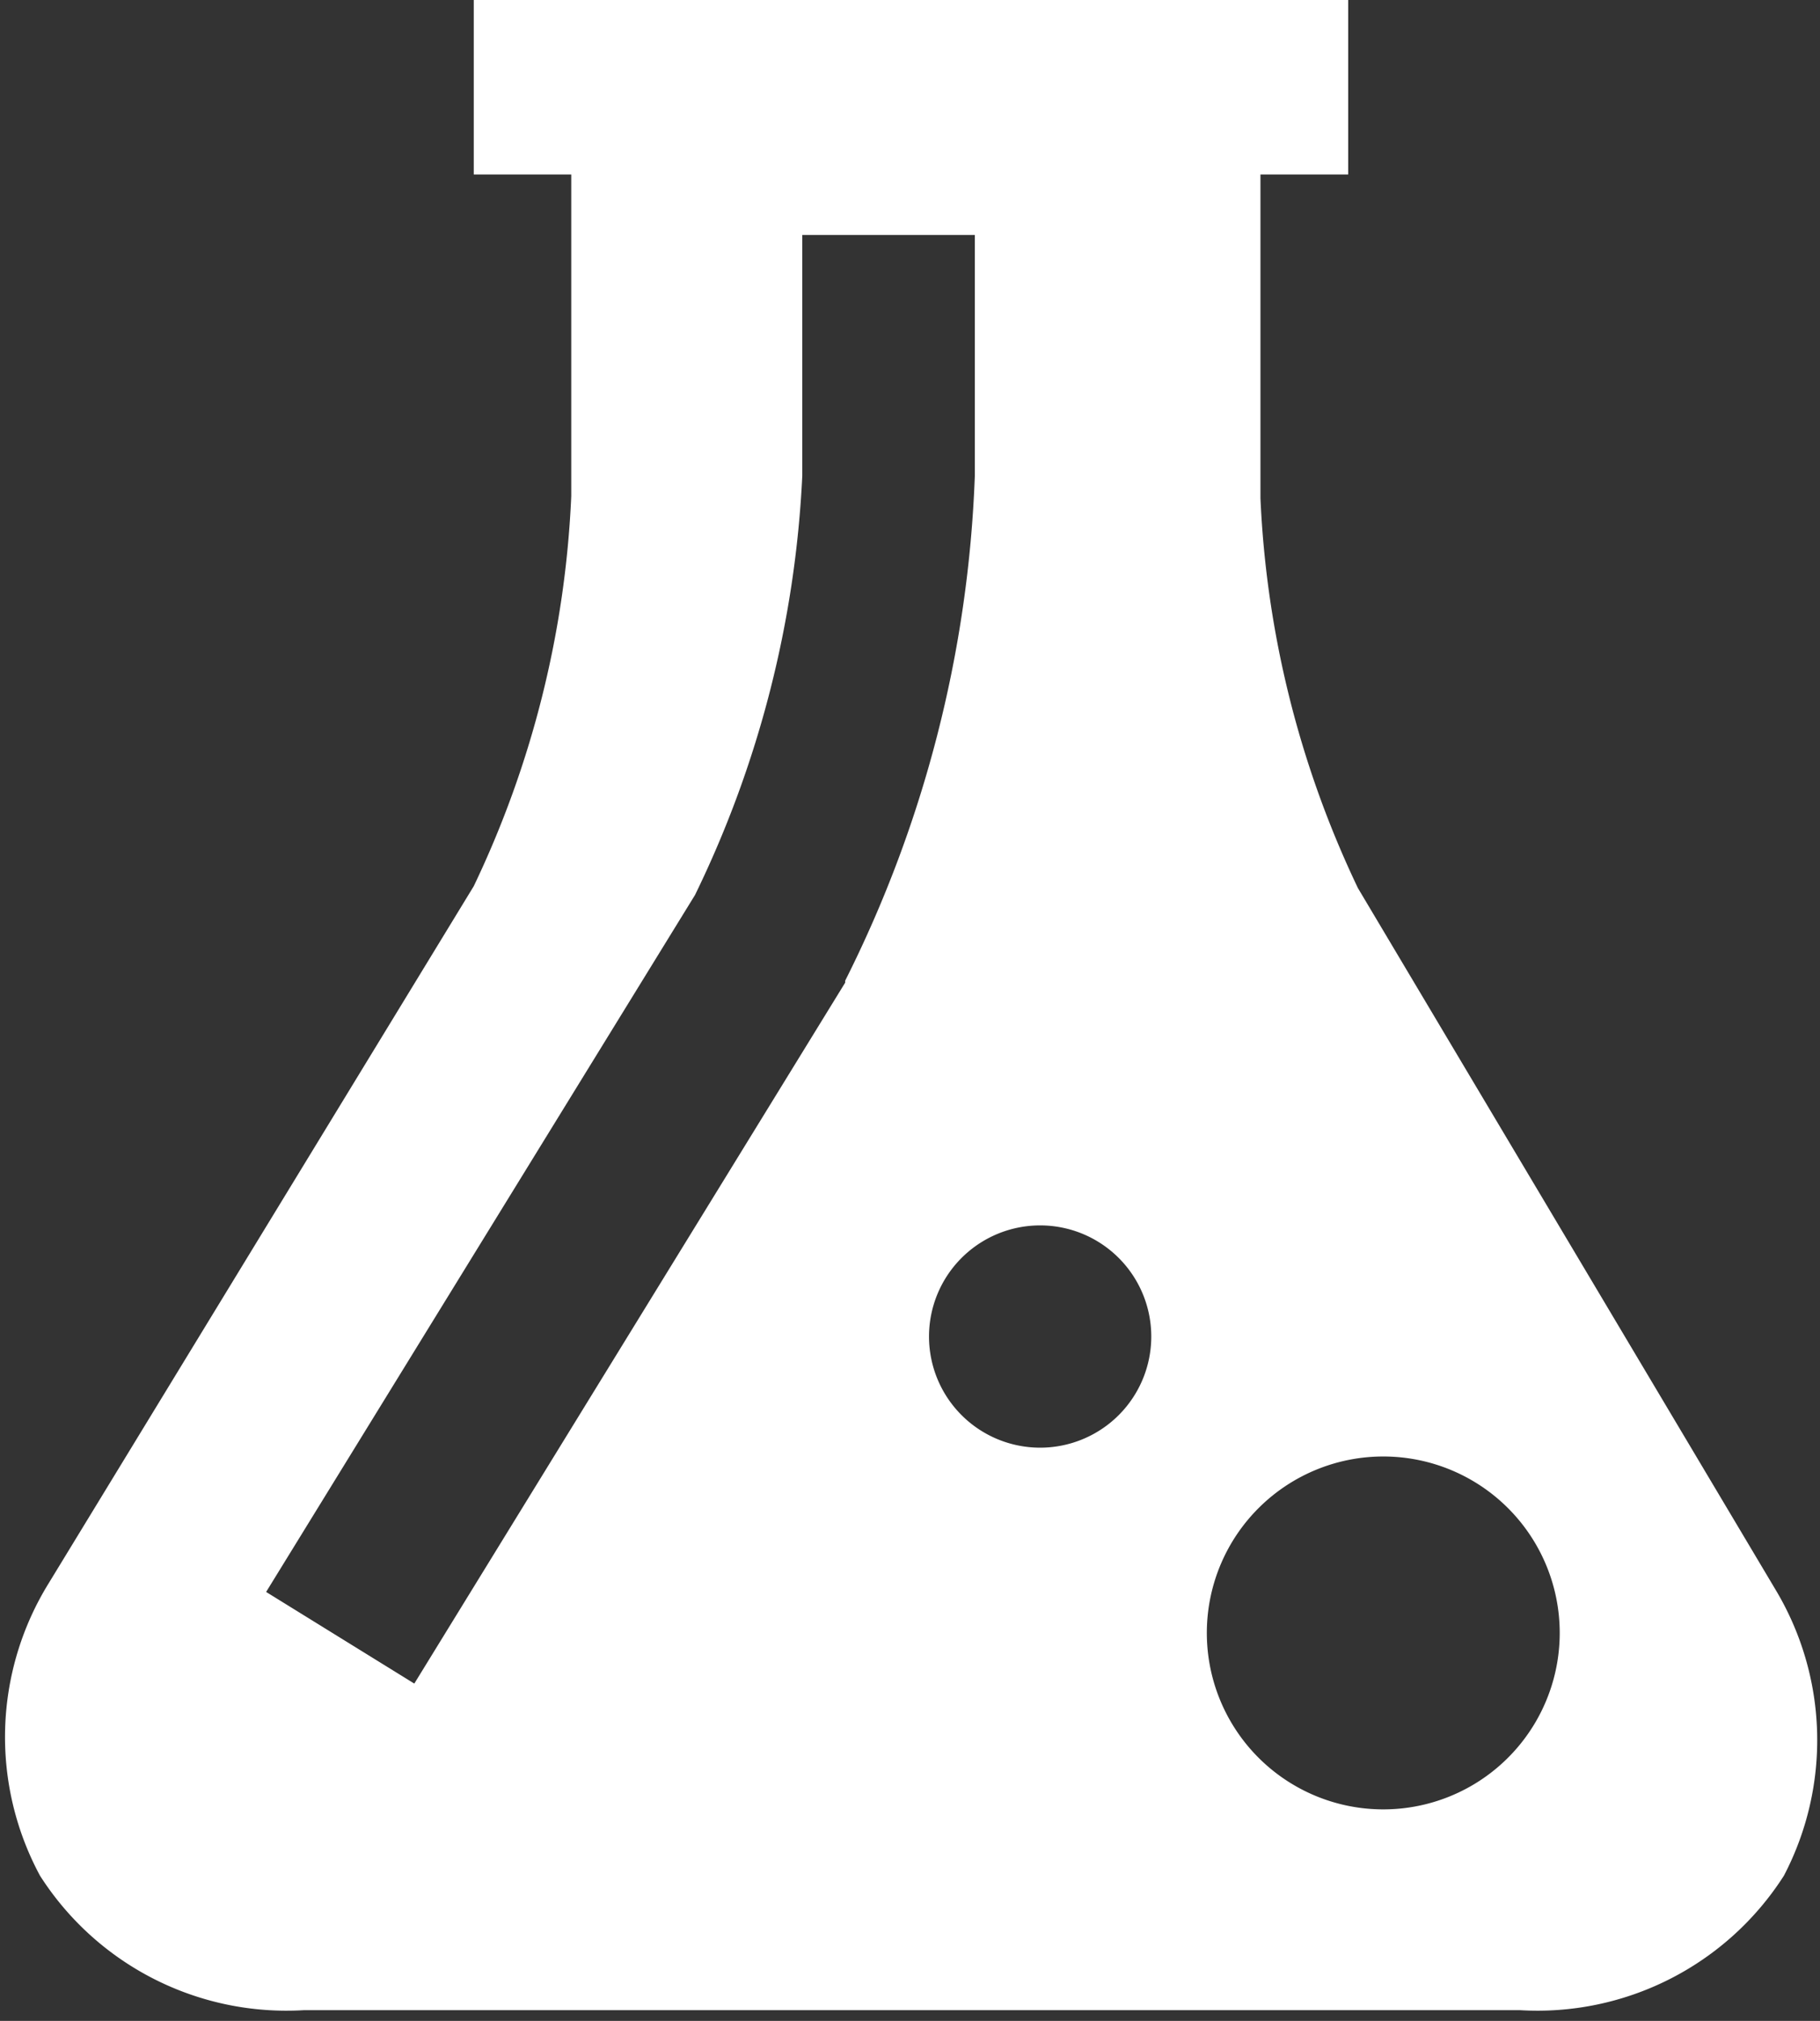 <svg xmlns="http://www.w3.org/2000/svg" viewBox="0 0 18.67 20.73">
    <rect x="0" y="0" width="18.67" height="20.73" fill="#333333" stroke="none"/>
    <defs>
        <style>.cls-1{fill:white;}</style>
    </defs>
    <title>science</title>
    <g id="Layer_2" data-name="Layer 2">
        <g id="Layer_1-2" data-name="Layer 1">
            <path class="cls-1" d="M18.21,16.3v0L13.93,9.11a10.33,10.33,0,0,1-1-4V1.79h.9V0H4.86V1.79h1v3.3a10.31,10.31,0,0,1-1,4L.5,16.24l0,0,0,0a3,3,0,0,0-.09,3,3,3,0,0,0,2.71,1.38H15.59a3,3,0,0,0,2.71-1.38A3,3,0,0,0,18.21,16.3ZM8.67,10.08,4.25,17.27h0l-1.52-.94,4.4-7.15a11,11,0,0,0,1.1-4.3V2.41H10V4.88a12.54,12.54,0,0,1-1.33,5.18Zm2,4.77a1.14,1.14,0,1,1,1.14-1.14A1.14,1.14,0,0,1,10.67,14.85Zm3.48,3.71A1.81,1.81,0,1,1,16,16.75,1.81,1.81,0,0,1,14.15,18.56Z"/>
        </g>
    </g>
</svg>